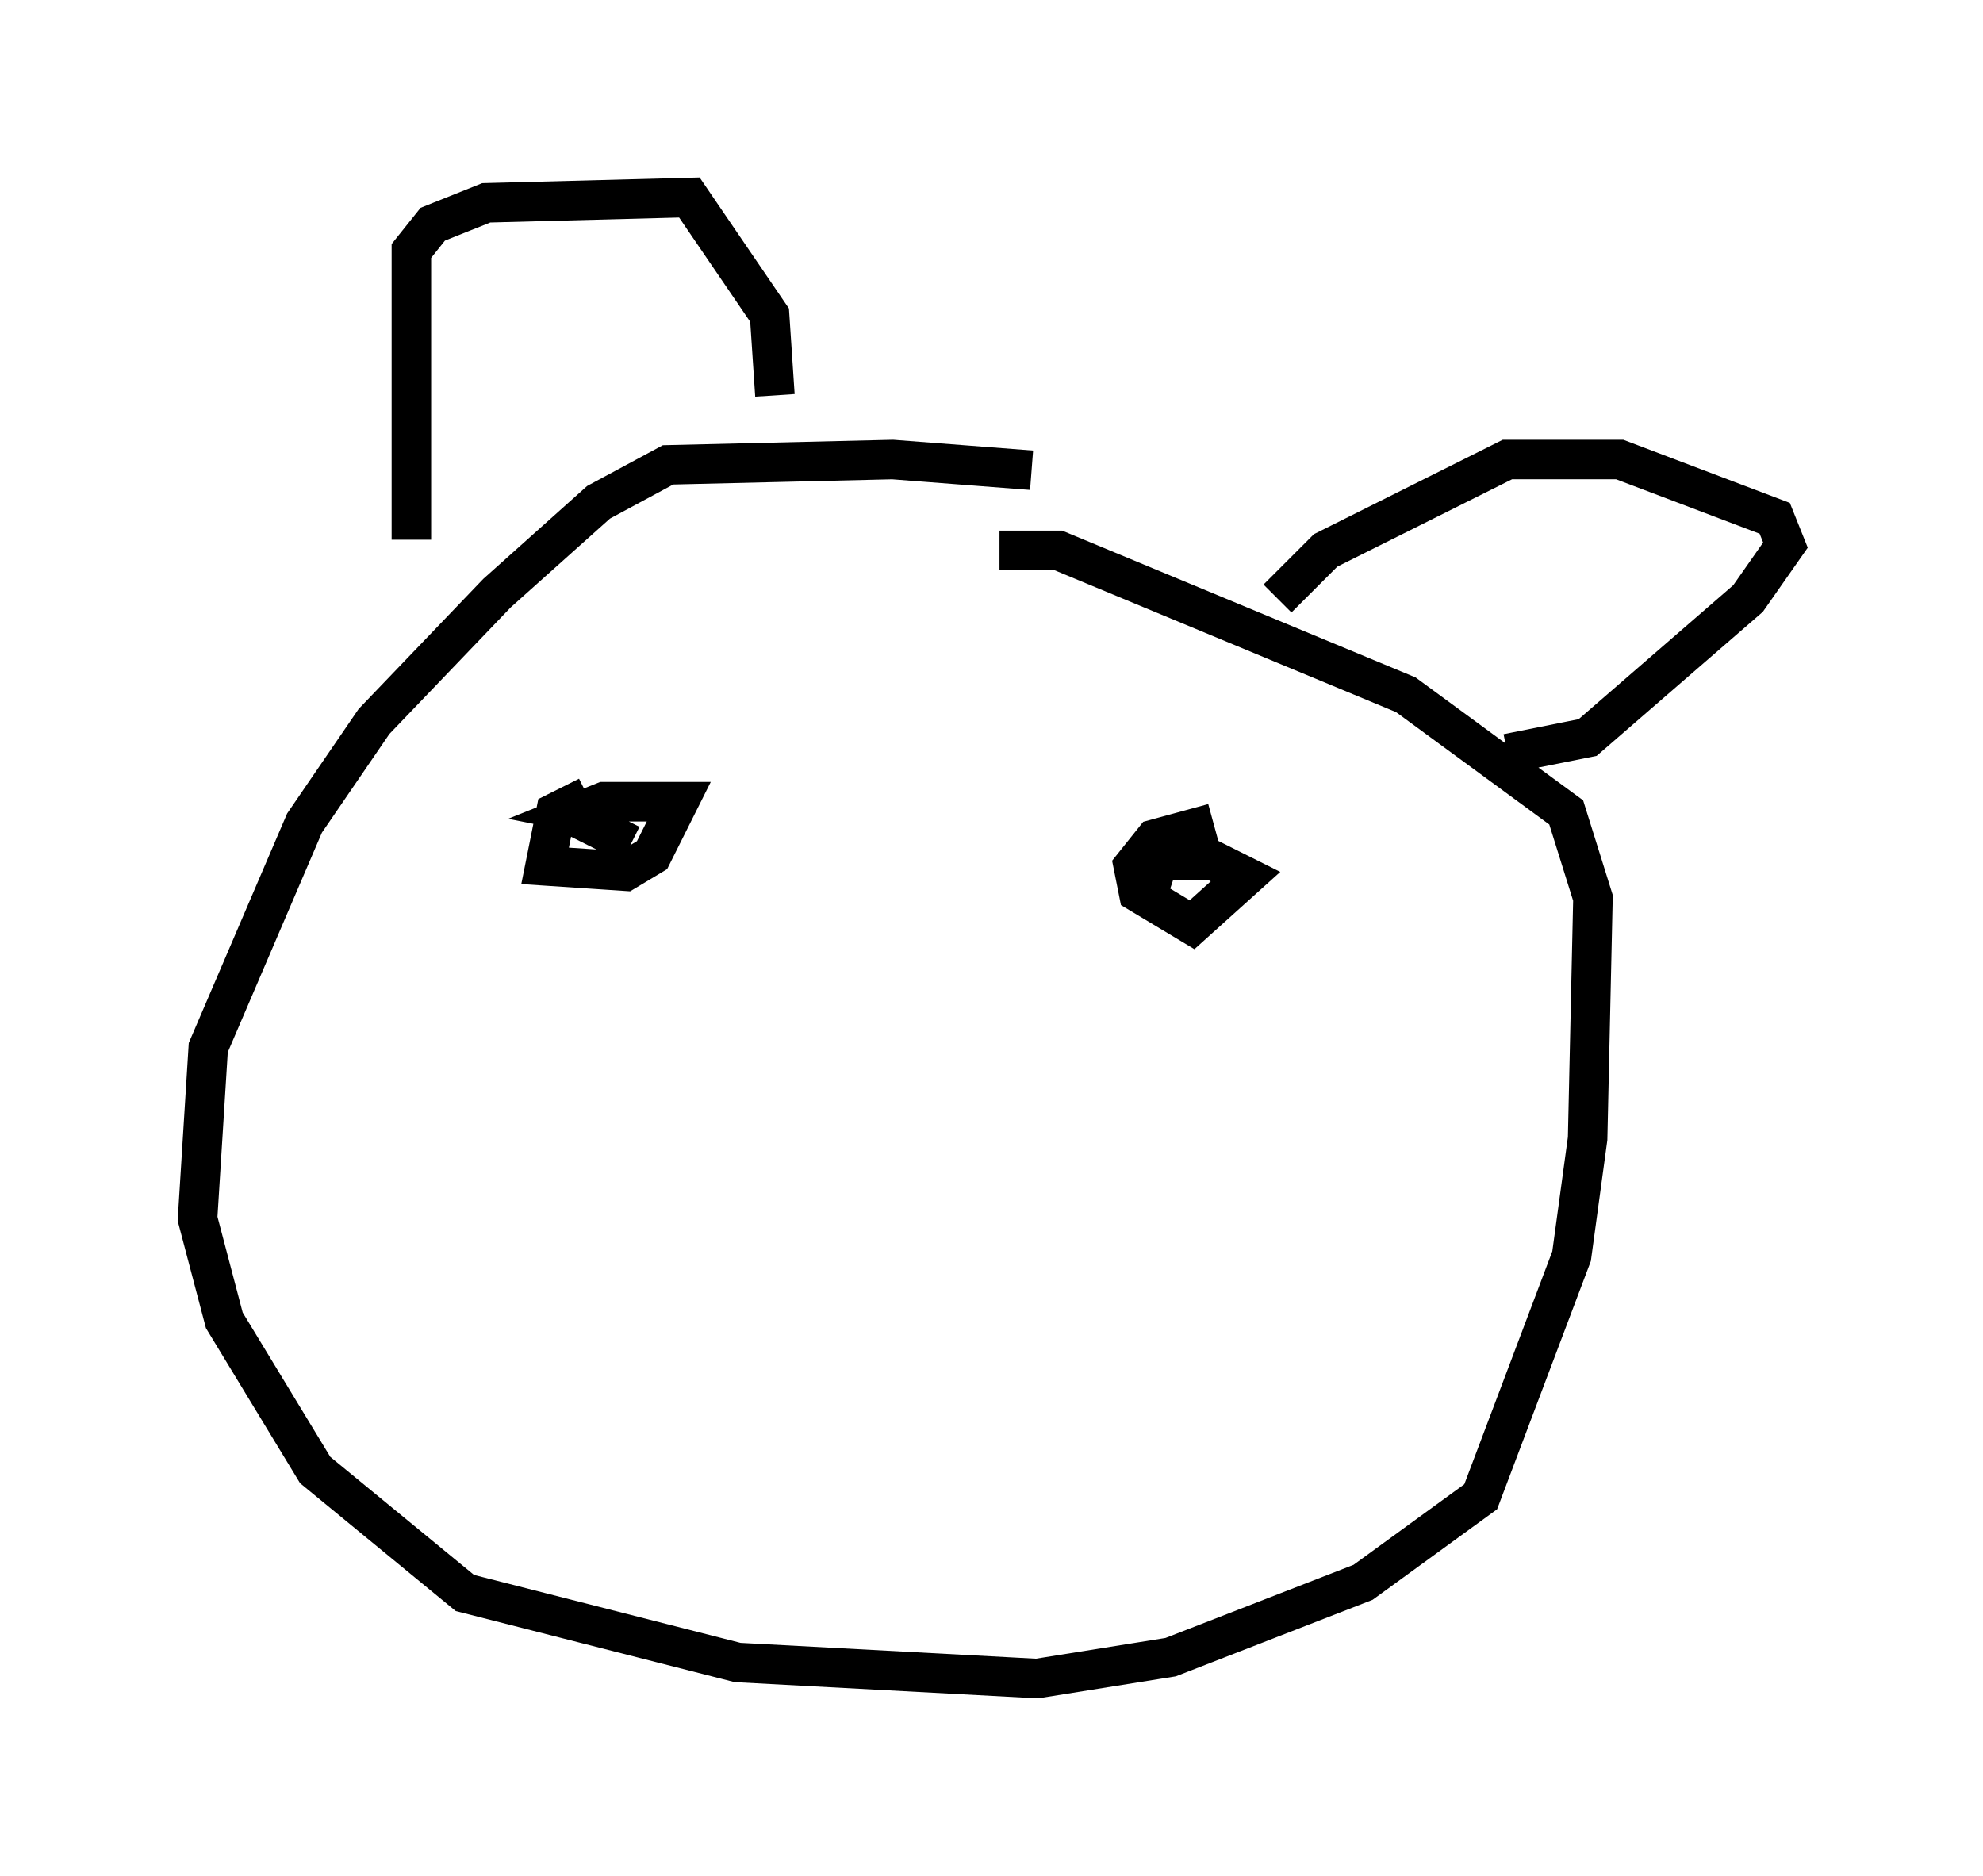 <?xml version="1.0" encoding="utf-8" ?>
<svg baseProfile="full" height="47.483" version="1.1" width="50.189" xmlns="http://www.w3.org/2000/svg" xmlns:ev="http://www.w3.org/2001/xml-events" xmlns:xlink="http://www.w3.org/1999/xlink"><defs /><rect fill="white" height="47.483" width="50.189" x="0" y="0" /><path d="M26.921, 12.307 m-0.812, -0.406 l-3.518, -0.271 -5.683, 0.135 l-1.759, 0.947 -2.571, 2.3 l-3.112, 3.248 -1.759, 2.571 l-2.436, 5.683 -0.271, 4.33 l0.677, 2.571 2.3, 3.789 l3.789, 3.112 6.901, 1.759 l7.578, 0.406 3.383, -0.541 l4.871, -1.894 2.977, -2.165 l2.3, -6.089 0.406, -2.977 l0.135, -6.089 -0.677, -2.165 l-4.059, -2.977 -8.796, -3.654 l-1.488, 0.0 m-14.885, -0.271 l0.0, -7.307 0.541, -0.677 l1.353, -0.541 5.142, -0.135 l2.03, 2.977 0.135, 2.03 m12.72, 5.142 l1.218, -1.218 4.601, -2.3 l2.842, 0.0 3.924, 1.488 l0.271, 0.677 -0.947, 1.353 l-4.059, 3.518 -2.03, 0.406 m-23.274, 1.083 l-0.812, 0.406 -0.271, 1.353 l2.03, 0.135 0.677, -0.406 l0.677, -1.353 -1.894, 0.0 l-0.677, 0.271 0.677, 0.135 l-0.677, 0.0 1.353, 0.677 m14.75, -0.541 l-1.488, 0.406 -0.541, 0.677 l0.135, 0.677 1.353, 0.812 l1.353, -1.218 -0.812, -0.406 l-1.759, 0.0 0.812, 0.271 " fill="none" stroke="black" stroke-width="1" /></svg>